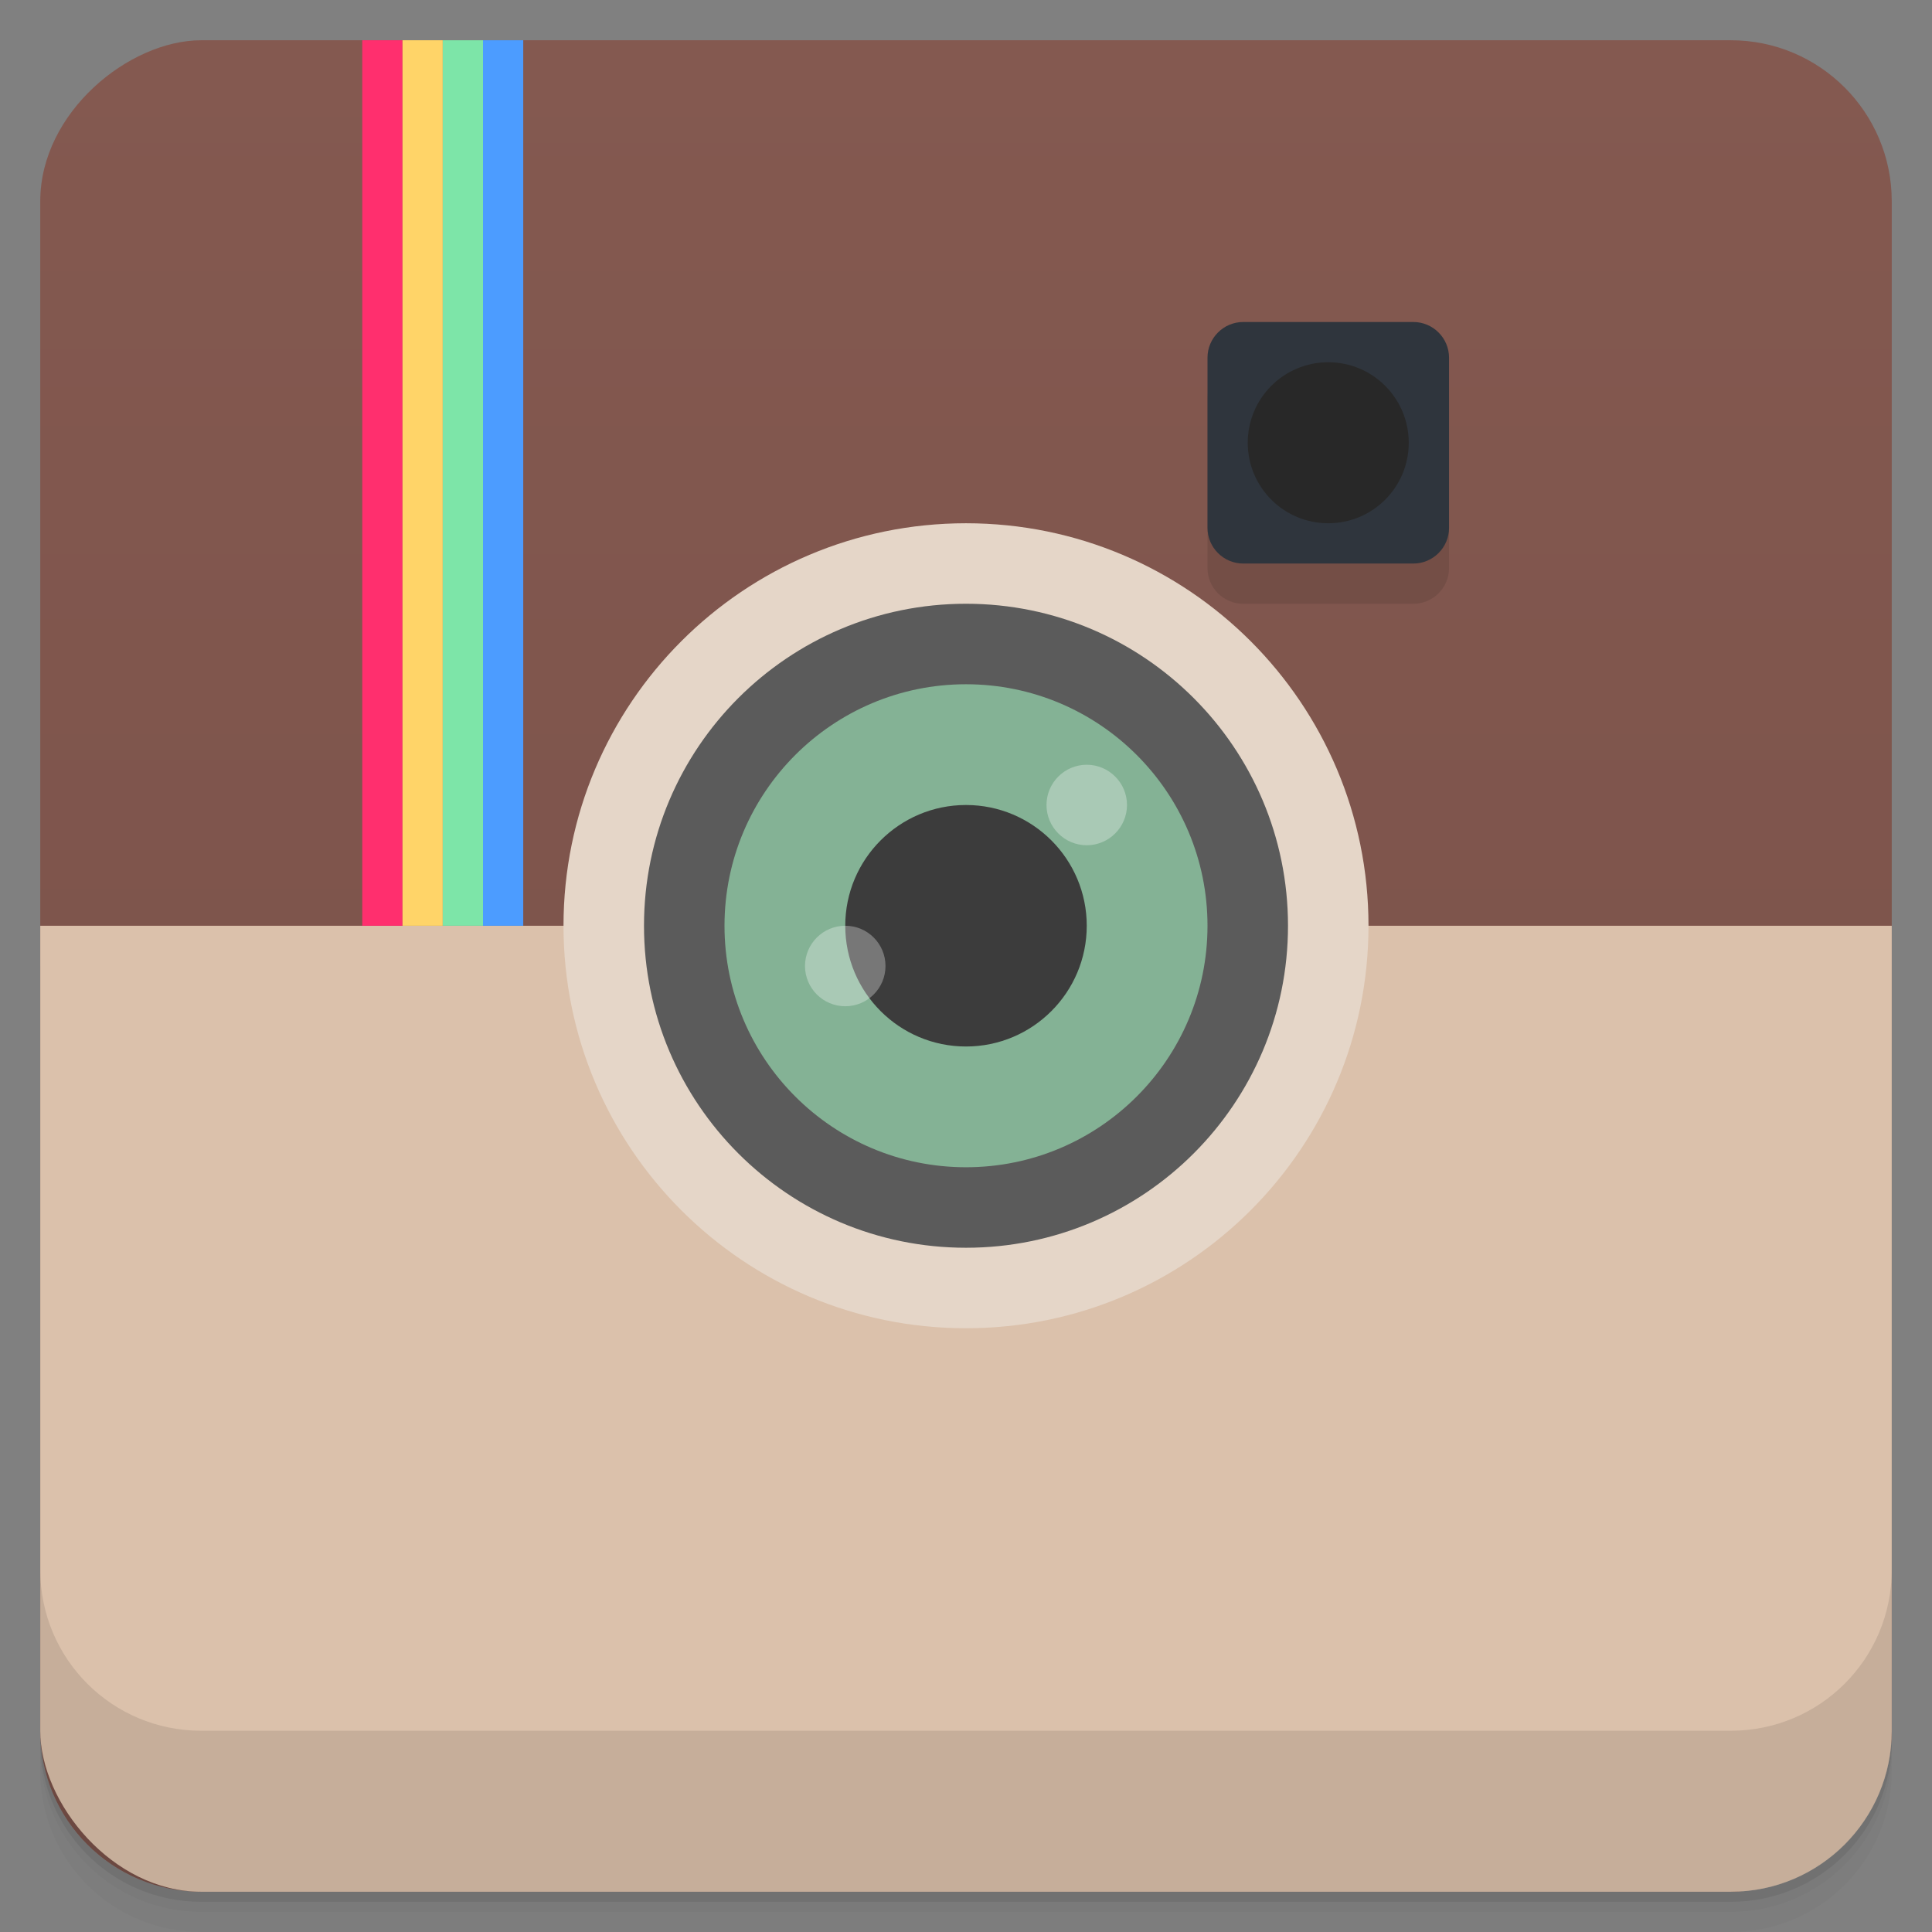 <svg viewBox="0 0 48 48" xmlns="http://www.w3.org/2000/svg">
 <rect x="0" y="0" width="48" height="48" fill="#808080" stroke="none"/>
 <defs>
  <linearGradient id="linearGradient3764" x1="1" x2="47" gradientTransform="translate(-48 .002)" gradientUnits="userSpaceOnUse">
   <stop stop-color="#785048" offset="0"/>
   <stop stop-color="#845950" offset="1"/>
  </linearGradient>
  <clipPath id="clipPath-009923315">
   <g transform="translate(0 -1004.4)">
    <rect x="1" y="1005.4" width="46" height="46" rx="4" fill="#1890d0"/>
   </g>
  </clipPath>
  <clipPath id="clipPath-023233508">
   <g transform="translate(0 -1004.4)">
    <rect x="1" y="1005.4" width="46" height="46" rx="4" fill="#1890d0"/>
   </g>
  </clipPath>
 </defs>
 <g>
  <path d="m1 43v0.25c0 2.216 1.784 4 4 4h38c2.216 0 4-1.784 4-4v-0.25c0 2.216-1.784 4-4 4h-38c-2.216 0-4-1.784-4-4zm0 0.5v0.5c0 2.216 1.784 4 4 4h38c2.216 0 4-1.784 4-4v-0.5c0 2.216-1.784 4-4 4h-38c-2.216 0-4-1.784-4-4z" opacity=".02"/>
  <path d="m1 43.25v0.25c0 2.216 1.784 4 4 4h38c2.216 0 4-1.784 4-4v-0.25c0 2.216-1.784 4-4 4h-38c-2.216 0-4-1.784-4-4z" opacity=".05"/>
  <path d="m1 43v0.25c0 2.216 1.784 4 4 4h38c2.216 0 4-1.784 4-4v-0.25c0 2.216-1.784 4-4 4h-38c-2.216 0-4-1.784-4-4z" opacity=".1"/>
 </g>
 <g>
  <rect transform="rotate(-90)" x="-47" y="1" width="46" height="46" rx="4" fill="url(#linearGradient3764)"/>
 </g>
 <g>
  <g clip-path="url(#clipPath-009923315)">
   <g opacity=".1">
    <g>
     <g>
      <g>
       <path d="m0 24v24h48v-24m-48 0"/>
       <path d="m10 0h-1v24h1m0-24"/>
       <path d="m11 0h-1v24h1m0-24"/>
       <path d="m12 0h-1v24h1m0-24"/>
       <path d="m13 0h-1v24h1m0-24"/>
       <path d="m34 24c0 5.523-4.477 10-10 10s-10-4.477-10-10 4.477-10 10-10 10 4.477 10 10"/>
       <path d="m32 24c0 4.418-3.582 8-8 8s-8-3.582-8-8 3.582-8 8-8 8 3.582 8 8"/>
       <path d="m30 24c0 3.313-2.688 6-6 6-3.313 0-6-2.688-6-6 0-3.313 2.688-6 6-6 3.313 0 6 2.688 6 6"/>
       <path d="m27 24c0 1.656-1.344 3-3 3s-3-1.344-3-3 1.344-3 3-3 3 1.344 3 3"/>
      </g>
      <path d="m28 21c0 0.551-0.449 1-1 1s-1-0.449-1-1 0.449-1 1-1 1 0.449 1 1" fill-opacity=".302"/>
      <path d="m22 25c0 0.551-0.445 1-1 1-0.551 0-1-0.449-1-1s0.449-1 1-1c0.555 0 1 0.449 1 1" fill-opacity=".302"/>
      <path d="m30.887 9h4.227c0.488 0 0.887 0.398 0.887 0.887v4.227c0 0.488-0.398 0.887-0.887 0.887h-4.227c-0.488 0-0.887-0.398-0.887-0.887v-4.227c0-0.488 0.398-0.887 0.887-0.887"/>
      <path d="m35 12c0 1.105-0.895 2-2 2s-2-0.895-2-2 0.895-2 2-2 2 0.895 2 2"/>
     </g>
    </g>
   </g>
  </g>
 </g>
 <g>
  <g clip-path="url(#clipPath-023233508)">
   <g transform="translate(0,-1)">
    <g>
     <g>
      <path d="m0 24v24h48v-24m-48 0" fill="#dbc1ab"/>
      <path d="m10 0h-1v24h1m0-24" fill="#ff2f6e"/>
      <path d="m11 0h-1v24h1m0-24" fill="#ffd468"/>
      <path d="m12 0h-1v24h1m0-24" fill="#7de5a8"/>
      <path d="m13 0h-1v24h1m0-24" fill="#4c9cff"/>
      <path d="m34 24c0 5.523-4.477 10-10 10s-10-4.477-10-10 4.477-10 10-10 10 4.477 10 10" fill="#e5d6c8"/>
      <path d="m32 24c0 4.418-3.582 8-8 8s-8-3.582-8-8 3.582-8 8-8 8 3.582 8 8" fill="#5b5b5b"/>
      <path d="m30 24c0 3.313-2.688 6-6 6-3.313 0-6-2.688-6-6 0-3.313 2.688-6 6-6 3.313 0 6 2.688 6 6" fill="#84b295"/>
      <path d="m27 24c0 1.656-1.344 3-3 3s-3-1.344-3-3 1.344-3 3-3 3 1.344 3 3" fill="#3c3c3c"/>
     </g>
     <path d="m28 21c0 0.551-0.449 1-1 1s-1-0.449-1-1 0.449-1 1-1 1 0.449 1 1" fill="#fff" fill-opacity=".302"/>
     <path d="m22 25c0 0.551-0.445 1-1 1-0.551 0-1-0.449-1-1s0.449-1 1-1c0.555 0 1 0.449 1 1" fill="#fff" fill-opacity=".302"/>
     <path d="m30.887 9h4.227c0.488 0 0.887 0.398 0.887 0.887v4.227c0 0.488-0.398 0.887-0.887 0.887h-4.227c-0.488 0-0.887-0.398-0.887-0.887v-4.227c0-0.488 0.398-0.887 0.887-0.887" fill="#2f353d"/>
     <path d="m35 12c0 1.105-0.895 2-2 2s-2-0.895-2-2 0.895-2 2-2 2 0.895 2 2" fill="#282828"/>
    </g>
   </g>
  </g>
 </g>
 <g>
  <g transform="translate(0 -1004.4)">
   <path d="m1 1043.4v4c0 2.216 1.784 4 4 4h38c2.216 0 4-1.784 4-4v-4c0 2.216-1.784 4-4 4h-38c-2.216 0-4-1.784-4-4z" opacity=".1"/>
  </g>
 </g>
</svg>
